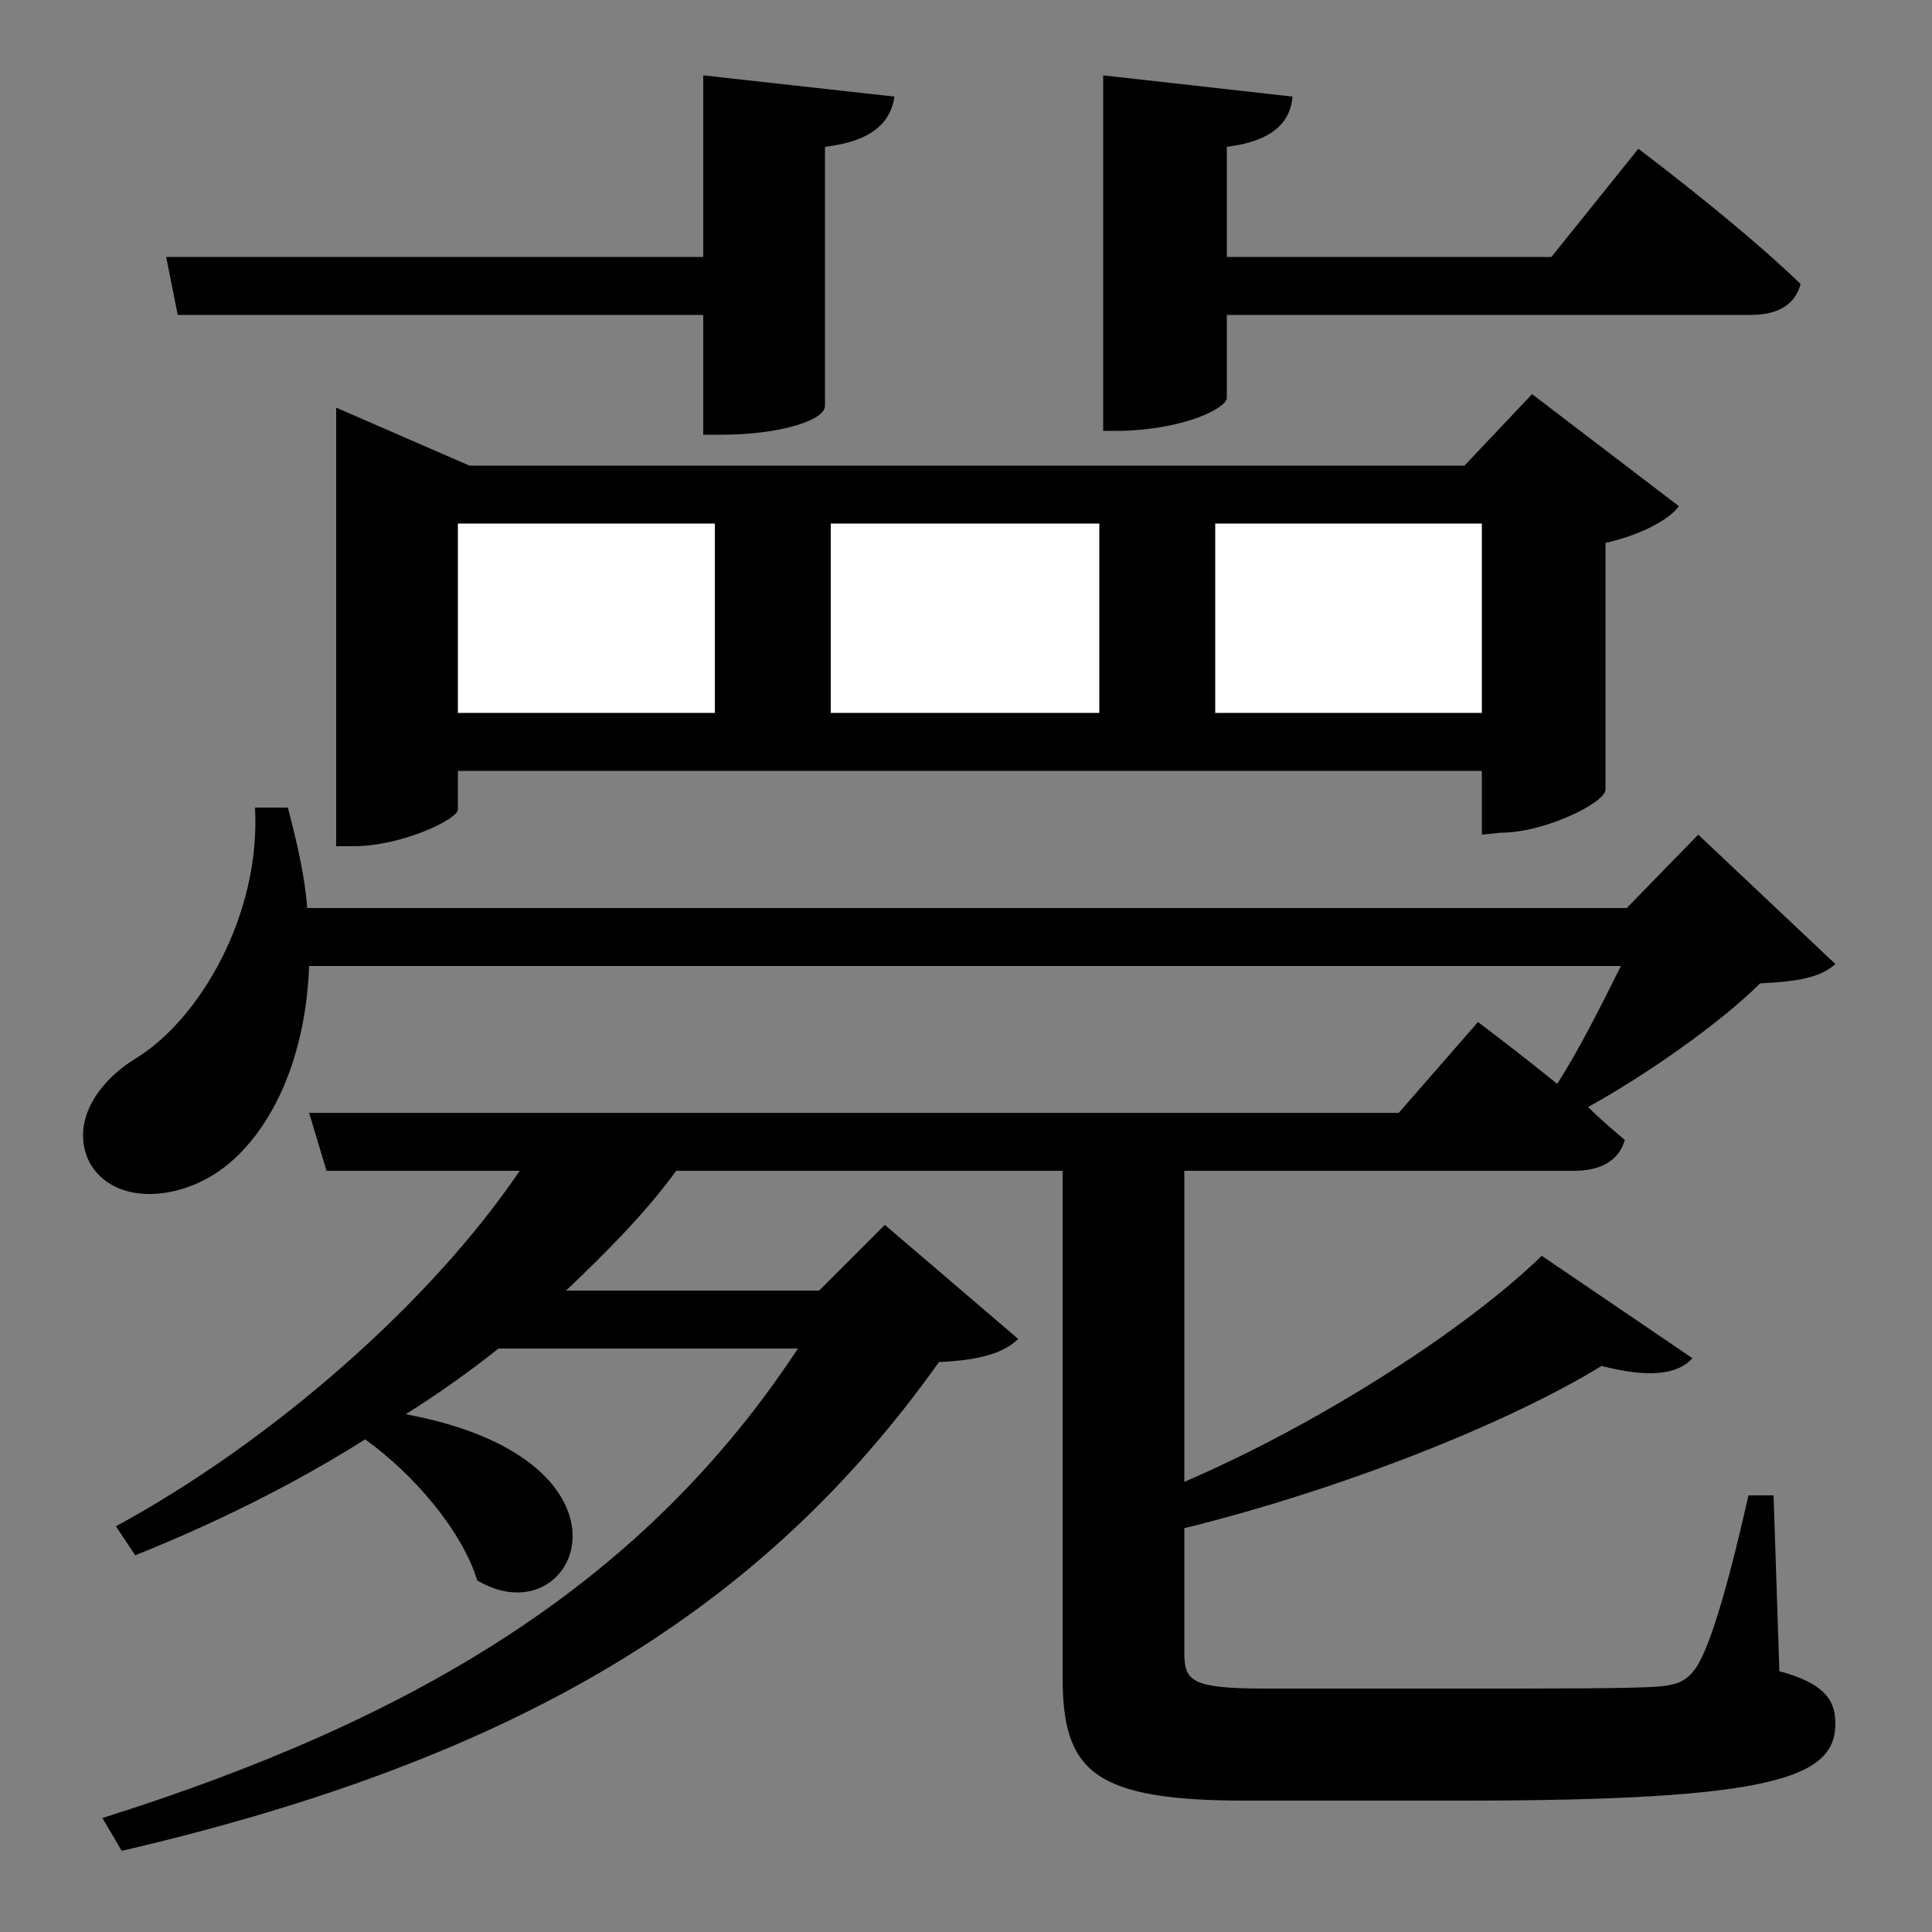 <svg width="1000" height="1000" xmlns="http://www.w3.org/2000/svg"><rect width="100%" height="100%" fill="#808080" stroke="none"/><path d="M 950 499 L 879 432 L 842 470 L 159 470 C 158 455 154 437 149 418 L 132 418 C 135 474 103 528 70 548 C 49 561 37 582 46 601 C 58 624 92 622 115 605 C 138 588 158 552 160 500 L 839 500 C 829 520 817 544 806 561 C 785 544 765 529 765 529 L 724 576 L 160 576 L 169 606 L 269 606 C 223 674 141 746 60 790 L 70 805 C 110 789 151 769 189 745 C 214 763 239 792 247 818 C 299 849 339 756 210 732 C 226 722 243 710 258 698 L 413 698 C 334 818 218 889 53 941 L 63 958 C 269 910 395 833 486 705 C 508 704 520 700 527 693 L 458 634 L 424 668 L 293 668 C 314 648 334 628 350 606 L 550 606 L 550 868 C 550 917 566 932 645 932 L 757 932 C 919 932 950 920 950 892 C 950 879 943 871 921 865 L 918 774 L 905 774 C 896 814 886 851 878 863 C 873 870 869 872 858 873 C 844 874 806 874 760 874 L 655 874 C 616 874 613 870 613 855 L 613 791 C 694 771 780 737 829 707 C 852 713 868 712 876 703 L 798 650 C 760 687 685 736 613 767 L 613 624 L 613 606 L 815 606 C 828 606 838 601 841 590 C 835 585 828 579 822 573 C 851 557 890 530 911 509 C 931 508 942 506 950 499 Z" fill="black" /><path d="M 767 432 L 777 431 C 799 431 830 416 831 409 L 831 281 C 849 277 864 269 869 262 L 793 204 L 758 241 L 243 241 L 174 211 L 174 438 L 183 438 C 208 438 237 424 237 419 L 237 399 L 767 399 L 767 432 Z" fill="black" /><path d="M 430 271 L 569 271 L 569 369 L 430 369 L 430 271 Z" fill="white" /><path d="M 237 369 L 237 271 L 370 271 L 370 369 L 237 369 Z" fill="white" /><path d="M 767 369 L 629 369 L 629 271 L 767 271 L 767 369 Z" fill="white" /><path d="M 571 39 L 571 223 L 581 223 C 614 222 635 211 635 206 L 635 163 L 906 163 C 920 163 929 158 932 147 C 900 116 848 77 848 77 L 803 133 L 635 133 L 635 76 C 659 73 668 63 669 50 L 571 39 Z" fill="black" /><path d="M 92 163 L 364 163 L 364 225 L 374 225 C 402 225 427 218 427 210 L 427 76 C 452 73 461 63 463 50 L 364 39 L 364 133 L 86 133 L 92 163 Z" fill="black" /></svg>